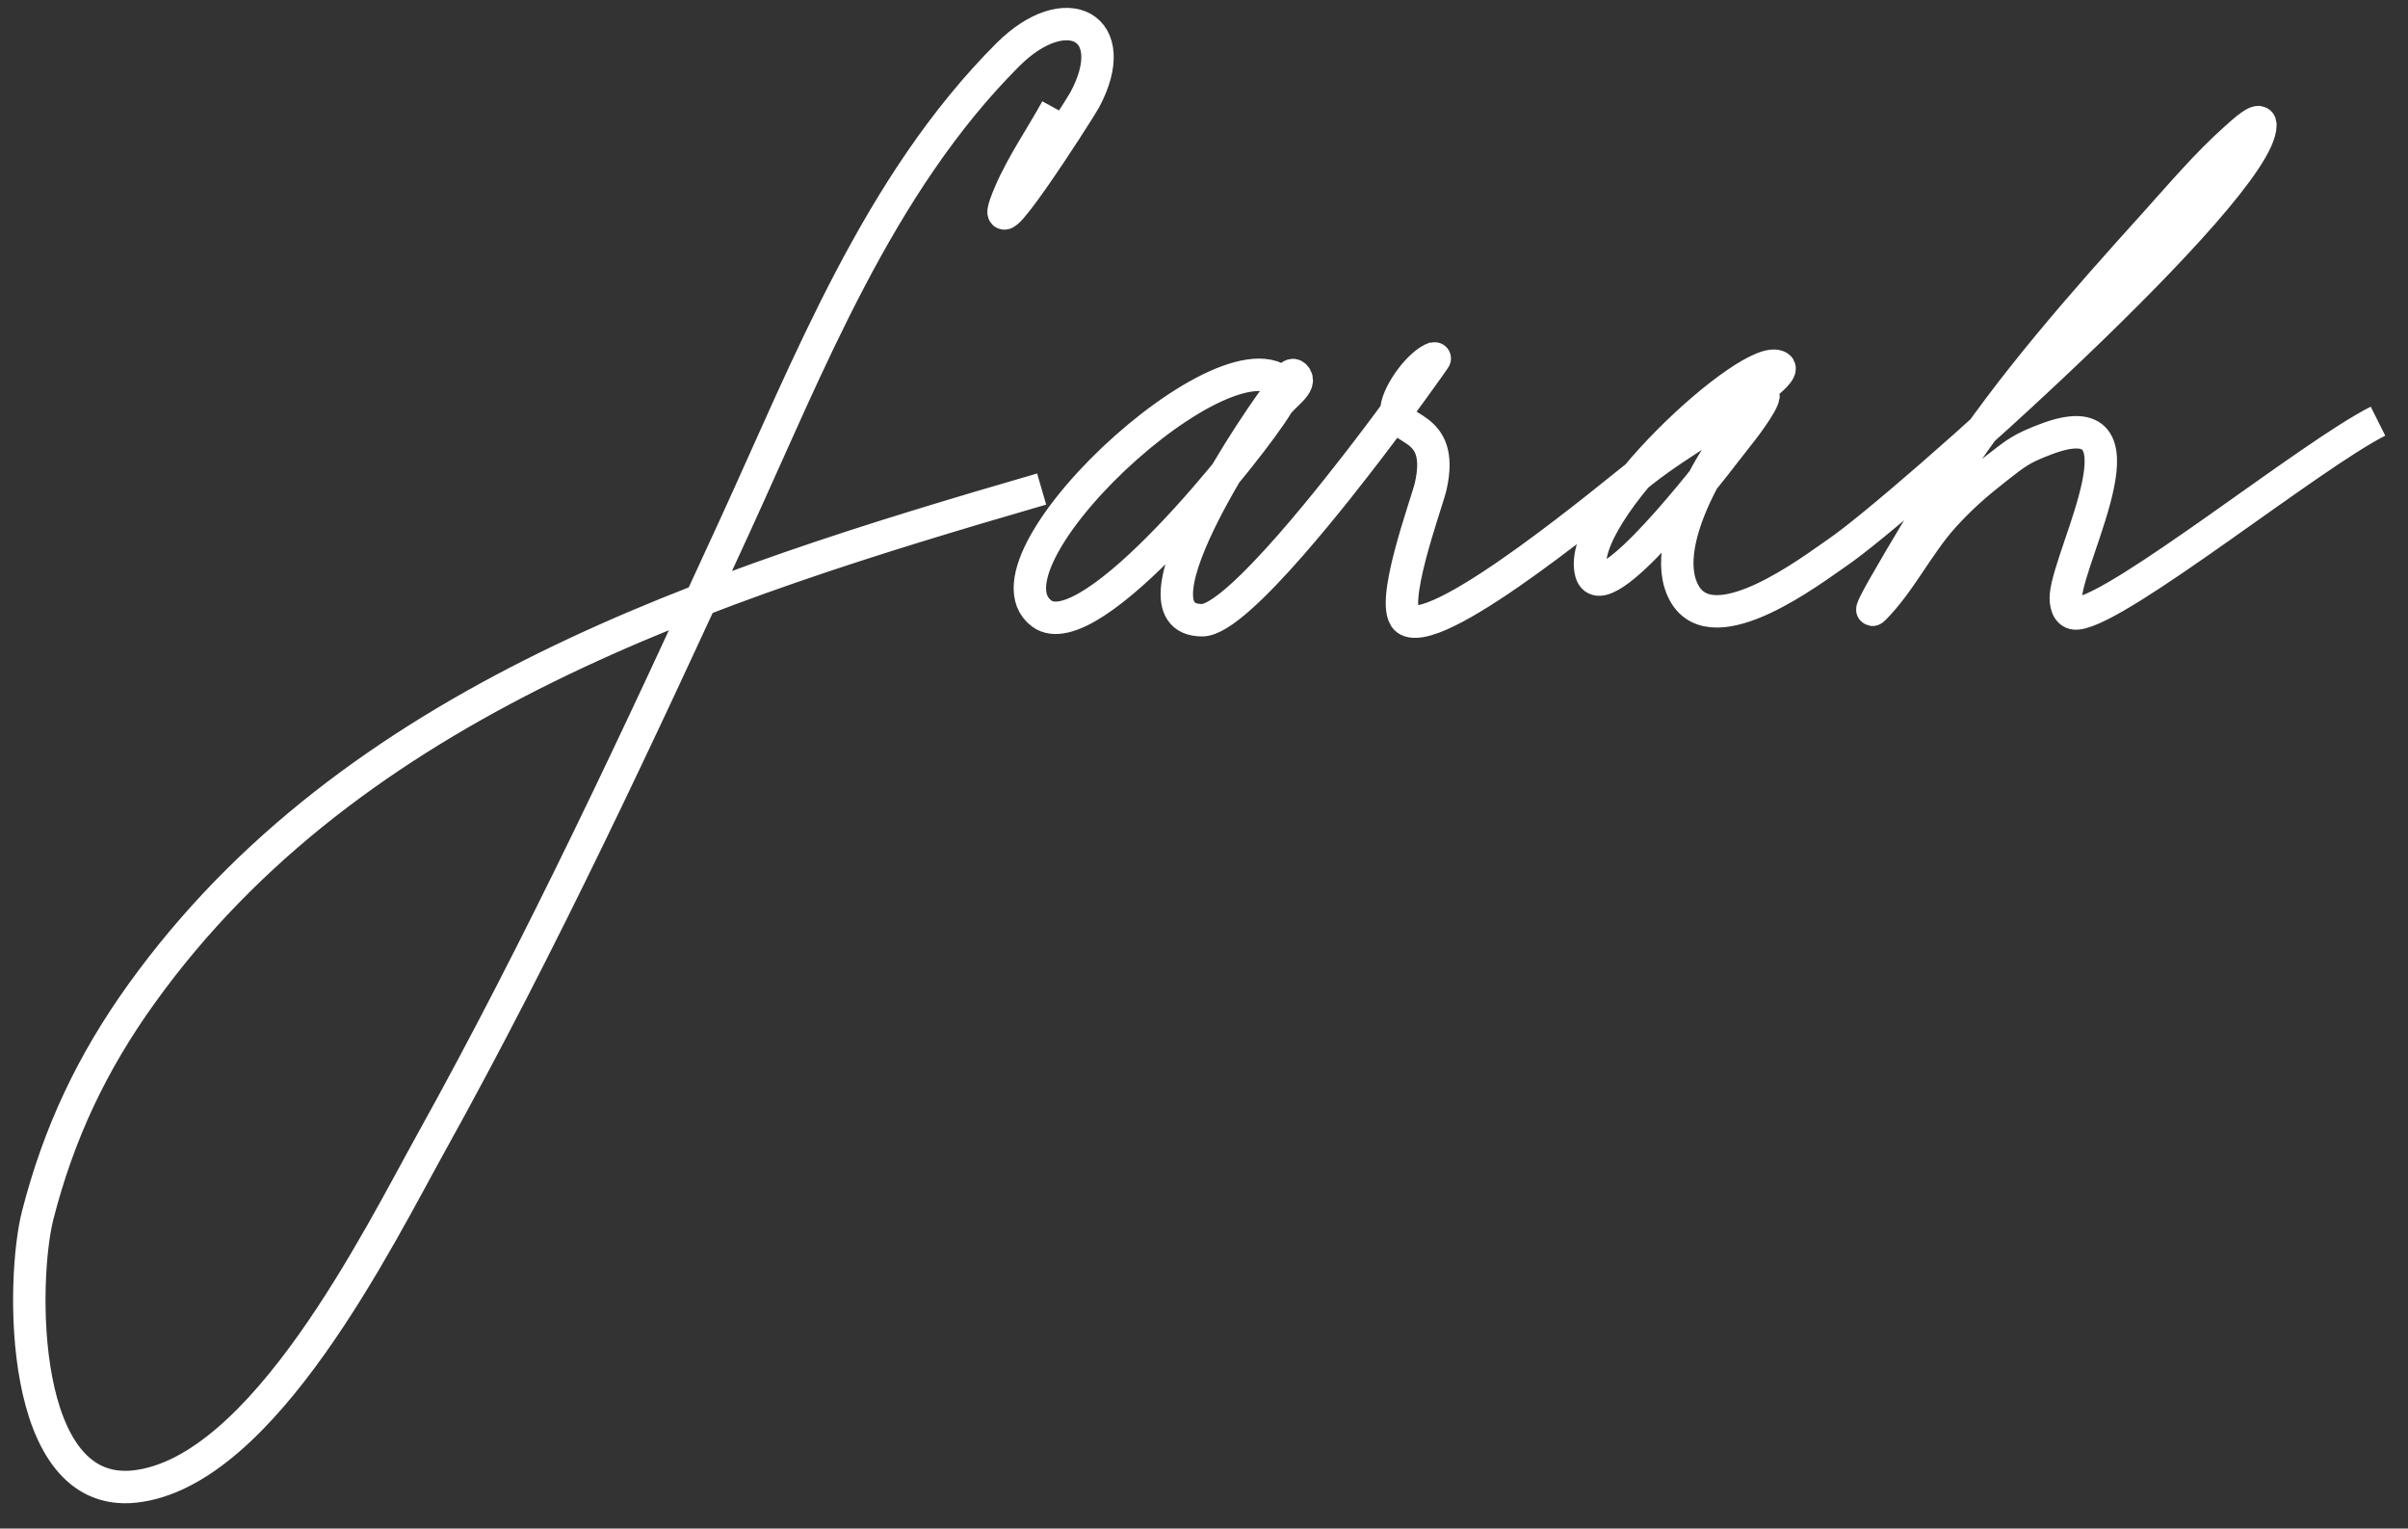 <svg xmlns="http://www.w3.org/2000/svg" viewBox="0 0 52 33">
    <rect x="0" y="0" width="52" height="33" fill="#333333" stroke="none"/>
    <path fill="none" stroke="white" stroke-width=".7"
        d="M22.182 1.835C21.857 2.429 21.444 3.021 21.178 3.642 20.47 5.294 22.679 1.845 22.789 1.64 23.638.063 22.394-.602 21.129.663 18.334 3.459 16.839 7.343 15.221 10.868 13.166 15.344 11.07 19.844 8.678 24.15 7.551 26.178 5.052 31.264 2.281 31.572-.248 31.853-.174 27.094.182 25.712.639 23.933 1.358 22.415 2.428 20.927 6.984 14.59 14.695 12.119 21.861 10.038M27.274 8.049C26.479 5.918 20.289 11.545 21.861 12.724 22.913 13.512 26.417 9.102 26.94 8.232 27.067 8.019 27.506 7.773 27.33 7.597 27.233 7.499 27.126 7.784 27.037 7.89 26.685 8.306 23.535 12.87 25.328 12.87 26.096 12.87 28.448 9.786 28.893 9.208 29.508 8.408 30.375 7.201 30.357 7.206 30.023 7.318 29.576 7.942 29.528 8.281 29.447 8.84 30.592 8.552 30.26 9.989 30.177 10.348 29.321 12.645 29.772 12.87 30.519 13.244 34.254 10.114 34.85 9.648 35.711 8.973 36.714 8.473 37.535 7.743 37.542 7.738 37.879 7.468 37.779 7.402 37.227 7.033 33.357 10.55 33.727 11.845 33.969 12.692 36.316 9.636 36.607 9.257 36.877 8.907 37.169 8.568 37.389 8.183 37.414 8.138 37.474 8 37.438 8.036 36.645 8.829 35.1 11.136 35.738 12.286 36.371 13.424 38.527 11.761 39.049 11.406 40.427 10.468 48.18 3.566 48.18 2.177 48.18 1.973 47.795 2.334 47.643 2.47 47.014 3.028 46.447 3.703 45.885 4.325 44.346 6.029 42.801 7.776 41.539 9.697 40.998 10.52 40.513 11.334 40.025 12.187 39.946 12.326 39.717 12.74 39.83 12.626 40.405 12.051 40.789 11.235 41.344 10.624 41.711 10.221 42.038 9.935 42.467 9.599 42.915 9.248 43.023 9.161 43.541 8.964 45.885 8.071 44.067 11.376 43.98 12.333 43.967 12.482 43.999 12.749 44.224 12.724 45.16 12.62 49.278 9.294 50.719 8.573"
        transform="translate(.633 .52)" />
</svg>